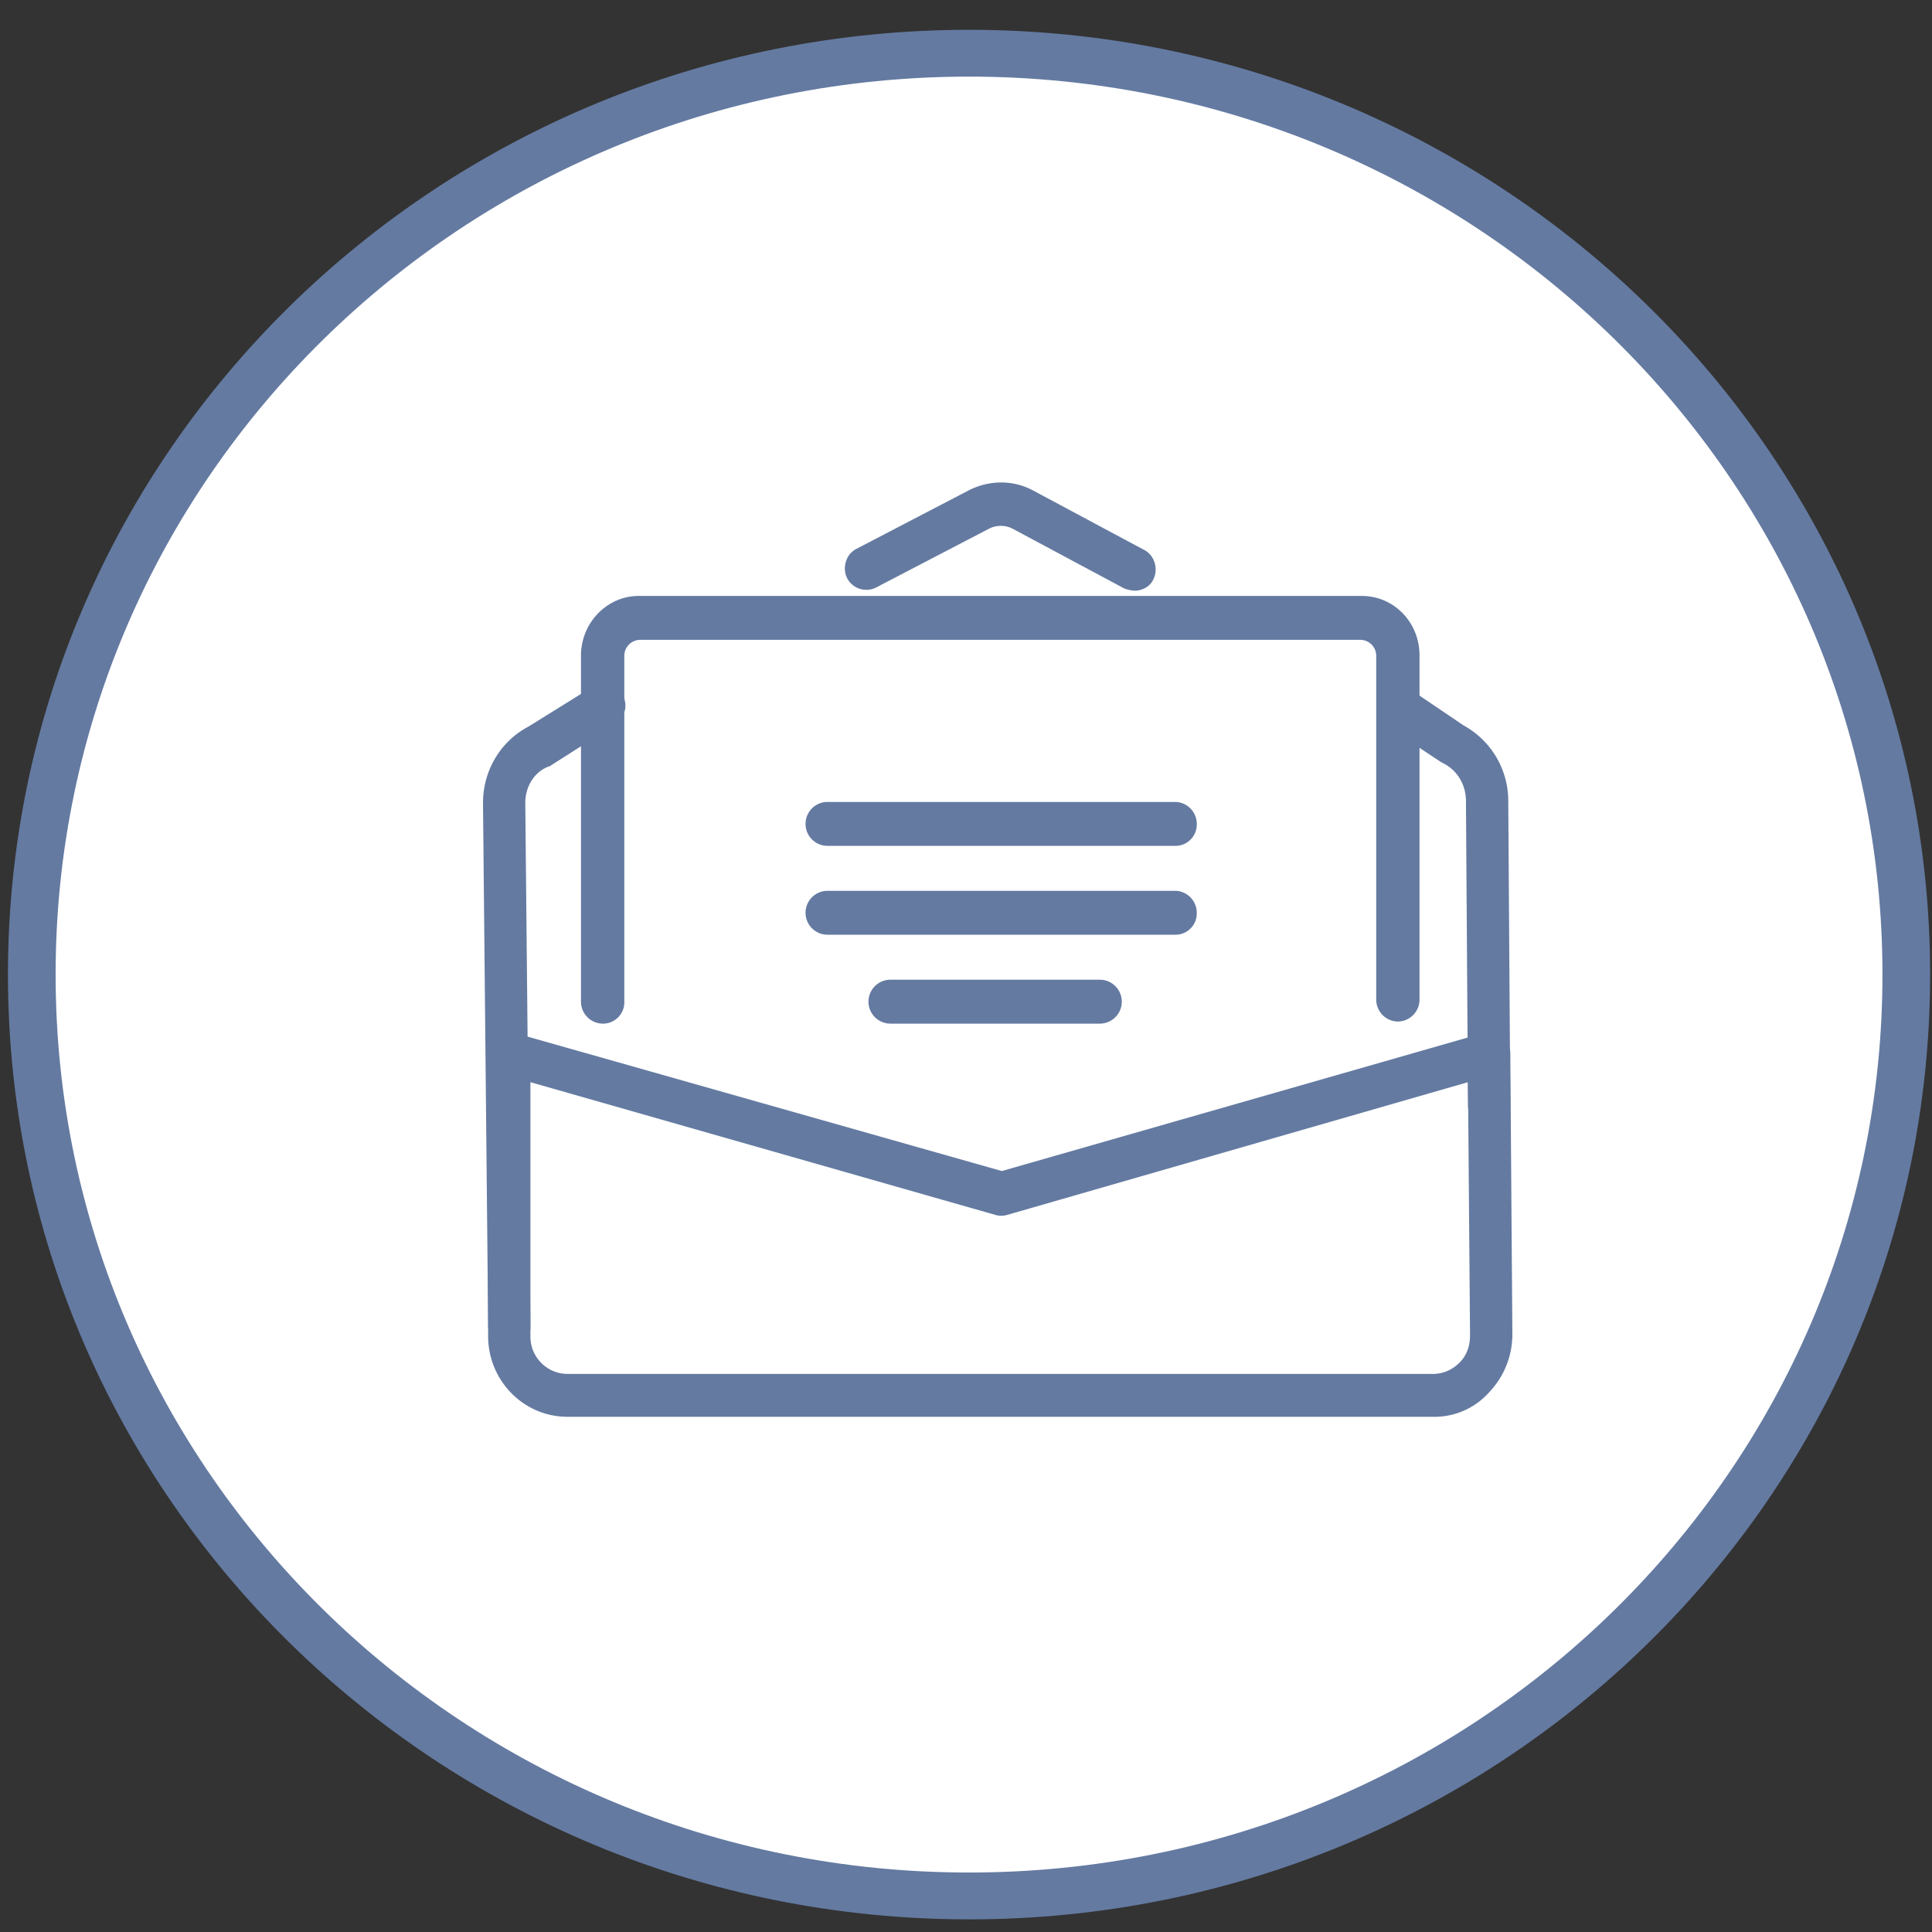 <svg width="70" height="70" viewBox="0 0 70 70" fill="none" xmlns="http://www.w3.org/2000/svg"><rect x="0" y="0" width="70" height="70" fill="#333333" stroke="none"/><ellipse cx="35" cy="35.583" rx="33.833" ry="33.25" fill="#fff"/><path d="M42.576 30.647H29.982a.795.795 0 1 1 0-1.591h12.594c.411 0 .785.34.785.795a.772.772 0 0 1-.785.796zm0 3.22H29.982a.795.795 0 1 1 0-1.591h12.594c.411 0 .785.341.785.796a.772.772 0 0 1-.785.795zm-2.727 3.221h-7.587a.795.795 0 1 1 0-1.591h7.587a.795.795 0 1 1 0 1.591z" fill="#647AA1"/><path d="M21.835 37.088a.795.795 0 0 1-.785-.796v-12.54c0-1.175.934-2.16 2.093-2.16h26.196c1.159 0 2.093.947 2.093 2.16v12.464a.795.795 0 0 1-.785.796.795.795 0 0 1-.784-.796V23.751a.579.579 0 0 0-.56-.568H23.18a.579.579 0 0 0-.56.569v12.54a.772.772 0 0 1-.785.796zm30.121 14.245H20.564c-1.607 0-2.878-1.326-2.878-2.917v-10.23c0-.227.113-.492.3-.644a.717.717 0 0 1 .672-.113l17.64 5 17.451-5a.716.716 0 0 1 .673.113.795.795 0 0 1 .299.607l.075 10.191a3.04 3.04 0 0 1-.822 2.084 2.656 2.656 0 0 1-2.018.91zM19.218 39.21v9.206a1.35 1.35 0 0 0 1.345 1.364h31.354c.374 0 .71-.151.972-.417.261-.265.373-.606.373-.985l-.074-9.169-16.705 4.812a.754.754 0 0 1-.411 0L19.219 39.21z" fill="#647AA1"/><path d="M18.472 48.833a.795.795 0 0 1-.785-.796L17.5 29.093c0-1.174.635-2.235 1.644-2.765l2.317-1.44c.374-.227.823-.114 1.084.265.224.38.112.834-.262 1.099l-2.317 1.478s-.037.037-.074.037c-.523.19-.86.72-.86 1.326l.187 18.982a.755.755 0 0 1-.747.758zm35.502-7.994a.795.795 0 0 1-.785-.796l-.075-11.025c0-.569-.299-1.099-.822-1.364-.037 0-.037-.038-.075-.038l-1.943-1.288c-.373-.228-.448-.72-.224-1.099s.71-.455 1.084-.227l1.906 1.288a3.119 3.119 0 0 1 1.607 2.69l.074 11.025a.754.754 0 0 1-.747.834zM41.118 21.402c-.112 0-.261-.038-.373-.075l-4.036-2.16a.941.941 0 0 0-.897 0l-4.074 2.122a.787.787 0 0 1-1.046-.341c-.187-.38-.038-.872.336-1.061l4.074-2.122c.747-.379 1.607-.379 2.317 0l4.036 2.16c.373.19.523.682.336 1.06-.112.266-.411.417-.673.417z" fill="#647AA1"/><path d="M35.11 69.542C15.878 69.542.288 54.216.288 35.31c0-18.905 15.59-34.23 34.822-34.23 19.232 0 34.822 15.326 34.822 34.231 0 18.906-15.59 34.232-34.822 34.232zm0-1.697c18.278 0 33.095-14.566 33.095-32.535 0-17.968-14.817-32.534-33.095-32.534S2.015 17.342 2.015 35.31c0 17.968 14.817 32.535 33.095 32.535z" fill="#647AA1"/></svg>